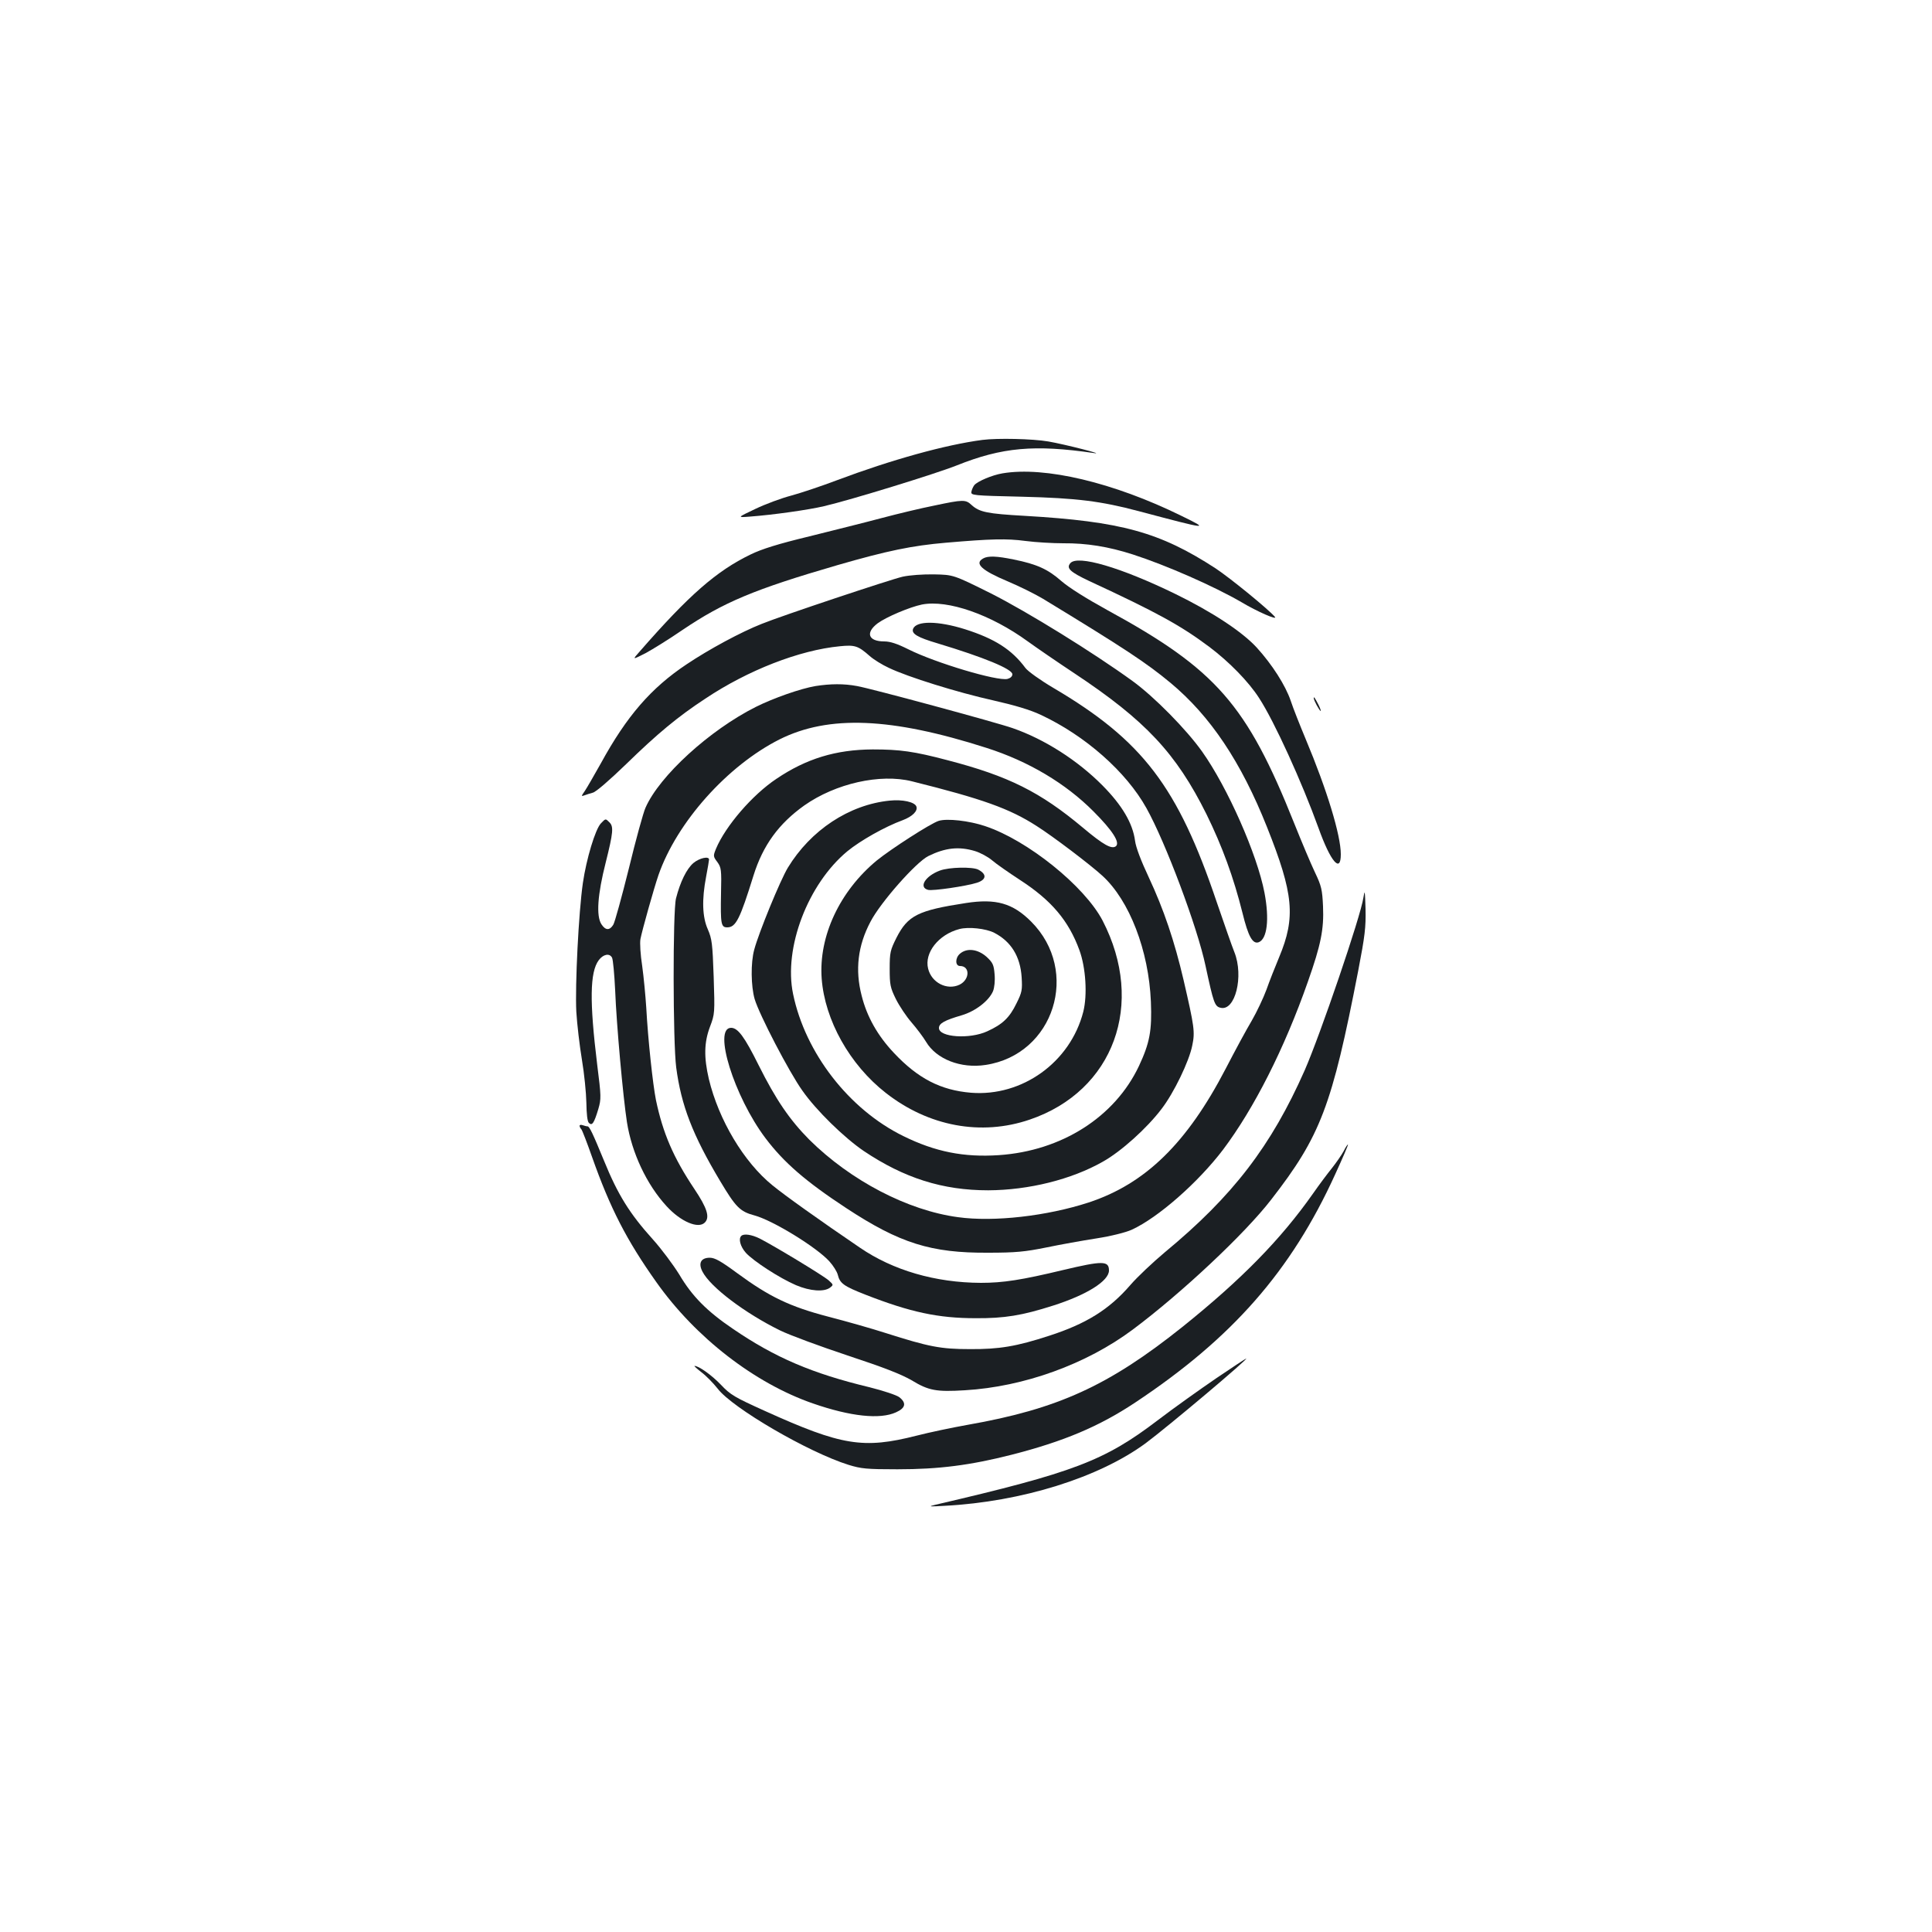 <?xml version="1.0" standalone="no"?>
<!DOCTYPE svg PUBLIC "-//W3C//DTD SVG 20010904//EN"
 "http://www.w3.org/TR/2001/REC-SVG-20010904/DTD/svg10.dtd">
<svg version="1.0" xmlns="http://www.w3.org/2000/svg"
 width="1000pt" height="1000pt" viewBox="0 0 1000 1000"
 preserveAspectRatio="xMidYMid meet">
<g transform="translate(0,1000) scale(0.1,-0.1)"
fill="#1b1f23" stroke="none">
<path d="M5085 7723 c-191 -25 -469 -102 -754 -209 -79 -30 -184 -65 -235 -79
-50 -13 -134 -44 -186 -69 -95 -45 -95 -45 -30 -40 121 9 305 35 385 54 138
32 579 168 687 211 235 94 403 109 710 64 65 -10 -149 45 -236 60 -81 14 -264
18 -341 8z"/>
<path d="M5189 7550 c-54 -9 -129 -41 -146 -61 -6 -8 -13 -23 -15 -34 -3 -19
4 -20 262 -26 284 -7 409 -23 605 -75 361 -96 370 -97 220 -24 -352 173 -707
257 -926 220z"/>
<path d="M4835 7383 c-66 -13 -187 -42 -270 -64 -82 -22 -251 -64 -375 -95
-162 -39 -248 -66 -305 -94 -176 -85 -319 -210 -573 -501 -40 -45 -40 -45 29
-10 37 20 124 74 191 120 213 144 373 211 803 336 256 74 386 101 562 116 233
20 313 22 411 9 53 -7 142 -12 196 -12 119 1 233 -17 360 -58 173 -56 419
-164 562 -247 82 -49 188 -95 173 -76 -33 39 -230 200 -307 251 -289 188 -489
243 -988 272 -194 11 -234 19 -275 56 -31 29 -43 29 -194 -3z"/>
<path d="M5088 7109 c-46 -26 -6 -62 130 -119 57 -24 138 -64 180 -89 421
-256 536 -332 660 -435 207 -172 366 -410 500 -747 138 -346 149 -467 63 -673
-21 -50 -51 -126 -66 -169 -16 -43 -50 -115 -76 -160 -27 -45 -87 -156 -134
-247 -201 -387 -416 -597 -710 -694 -215 -70 -490 -102 -677 -76 -260 35 -555
189 -769 401 -102 103 -173 207 -262 385 -74 149 -108 194 -143 194 -95 0 16
-356 178 -571 95 -126 208 -224 418 -362 277 -182 439 -233 735 -231 142 0
191 5 300 27 72 15 189 36 260 47 77 12 152 31 183 45 137 63 343 244 473 415
160 213 317 522 439 870 67 190 83 270 78 388 -4 87 -8 106 -42 177 -21 44
-69 158 -107 253 -246 616 -404 797 -969 1105 -109 60 -198 116 -237 150 -68
60 -126 87 -246 111 -87 18 -134 20 -159 5z"/>
<path d="M5540 7085 c-22 -26 -2 -45 97 -92 352 -163 475 -231 622 -341 104
-78 205 -182 258 -265 79 -121 222 -436 308 -674 62 -173 115 -235 115 -135 0
99 -72 335 -182 597 -30 72 -65 160 -77 197 -27 80 -96 188 -176 276 -75 82
-230 184 -420 277 -285 139 -508 204 -545 160z"/>
<path d="M4672 7015 c-62 -14 -626 -202 -729 -244 -107 -42 -274 -132 -390
-210 -183 -122 -309 -267 -443 -512 -35 -62 -72 -127 -83 -143 -19 -27 -19
-29 -3 -23 10 4 30 10 44 14 16 3 88 66 172 147 162 158 269 247 411 340 220
147 487 251 696 271 78 8 95 2 154 -50 20 -18 65 -46 100 -62 98 -47 355 -127
539 -168 111 -25 192 -49 247 -75 229 -107 442 -294 547 -483 99 -177 264
-617 306 -817 41 -190 47 -209 77 -216 76 -20 122 163 72 288 -12 29 -52 145
-91 258 -202 599 -384 837 -845 1109 -68 40 -132 86 -145 103 -71 96 -159 152
-313 201 -140 44 -252 45 -269 2 -9 -25 22 -44 127 -75 239 -72 387 -133 387
-160 0 -11 -10 -20 -25 -24 -52 -13 -373 83 -513 153 -58 29 -94 41 -125 41
-83 0 -99 45 -34 94 45 33 166 84 229 97 134 26 357 -52 548 -191 47 -34 155
-108 241 -165 368 -244 527 -414 684 -730 81 -165 140 -326 186 -510 30 -123
53 -163 84 -152 44 17 56 119 30 256 -38 199 -191 545 -323 731 -81 114 -247
283 -360 365 -204 148 -544 358 -732 453 -195 97 -195 97 -295 99 -58 1 -127
-4 -163 -12z"/>
<path d="M4221 6449 c-77 -13 -217 -62 -309 -108 -239 -120 -499 -357 -571
-522 -11 -24 -50 -165 -86 -314 -37 -148 -73 -280 -81 -292 -19 -30 -40 -29
-61 3 -28 43 -20 154 22 319 39 156 42 187 19 209 -20 20 -19 20 -44 -6 -29
-31 -75 -184 -93 -308 -22 -152 -41 -529 -34 -667 4 -65 17 -176 29 -248 12
-71 22 -172 23 -222 1 -60 5 -97 13 -105 17 -17 27 -1 49 72 15 52 15 64 -6
230 -40 327 -38 478 8 540 23 31 56 38 69 13 5 -10 12 -85 16 -168 7 -180 41
-554 61 -683 25 -159 102 -323 205 -435 73 -80 164 -119 198 -85 27 27 13 74
-54 174 -109 163 -163 289 -199 461 -16 81 -41 311 -50 478 -4 61 -13 157 -21
215 -9 57 -13 120 -9 140 9 46 69 260 93 330 95 274 357 567 627 703 254 127
578 114 1071 -44 217 -69 410 -184 554 -329 99 -99 138 -161 116 -180 -22 -17
-65 7 -171 96 -221 185 -385 267 -700 349 -174 46 -247 56 -388 56 -191 -1
-344 -48 -498 -152 -125 -83 -264 -245 -313 -362 -15 -37 -15 -40 7 -69 20
-28 22 -39 19 -162 -3 -159 0 -176 32 -176 45 0 66 43 136 268 49 157 131 269
263 363 162 114 393 166 557 125 365 -91 505 -141 645 -231 84 -53 279 -201
341 -258 140 -128 240 -387 251 -652 6 -150 -6 -213 -62 -333 -125 -264 -400
-439 -725 -461 -181 -12 -329 17 -495 99 -281 138 -507 430 -570 735 -50 239
77 570 281 739 67 55 194 127 287 161 50 19 79 48 70 71 -9 23 -72 37 -138 30
-210 -21 -409 -153 -527 -347 -39 -64 -151 -337 -174 -424 -19 -68 -17 -190 2
-256 24 -81 179 -379 247 -474 72 -103 216 -243 317 -312 210 -141 409 -204
645 -204 210 1 431 56 593 148 95 53 229 174 304 273 64 83 143 247 159 328
15 71 11 97 -45 340 -47 201 -102 364 -180 531 -40 85 -67 156 -71 189 -12 91
-67 184 -169 287 -129 130 -300 239 -464 296 -82 29 -736 206 -806 218 -69 13
-138 12 -215 0z"/>
<path d="M6800 6386 c0 -11 30 -66 36 -66 2 0 -3 15 -12 33 -19 36 -24 44 -24
33z"/>
<path d="M4858 5751 c-43 -14 -246 -145 -320 -205 -192 -159 -301 -392 -285
-611 16 -215 145 -446 332 -592 221 -173 493 -224 745 -138 435 148 600 599
377 1030 -93 178 -388 416 -608 489 -83 28 -198 41 -241 27z m188 -156 c27 -8
68 -30 89 -48 22 -19 87 -64 145 -102 162 -105 251 -210 307 -363 33 -90 42
-232 20 -319 -67 -261 -316 -440 -581 -419 -157 13 -275 74 -399 206 -85 90
-140 188 -167 296 -35 134 -20 260 46 384 52 100 236 308 299 339 87 43 158
51 241 26z"/>
<path d="M4865 5494 c-76 -28 -112 -87 -61 -100 25 -6 196 19 253 37 49 16 52
44 6 68 -30 15 -150 13 -198 -5z"/>
<path d="M5000 5326 c-248 -38 -301 -64 -360 -180 -32 -64 -35 -76 -35 -160 0
-83 3 -98 32 -157 18 -36 54 -90 81 -121 26 -30 60 -75 75 -100 53 -90 180
-140 309 -120 354 54 491 486 235 742 -95 95 -182 120 -337 96z m146 -154 c87
-45 135 -122 142 -230 4 -66 2 -78 -27 -136 -36 -74 -72 -108 -151 -144 -91
-42 -250 -31 -250 17 0 24 29 40 118 66 71 21 141 75 162 125 7 18 11 53 8 87
-4 49 -9 60 -41 90 -46 41 -103 48 -139 16 -25 -22 -24 -63 1 -63 53 0 51 -71
-3 -97 -64 -30 -144 10 -162 83 -21 82 54 177 161 205 47 13 138 3 181 -19z"/>
<path d="M3589 5533 c-35 -30 -68 -97 -90 -183 -17 -67 -16 -745 1 -875 26
-197 85 -350 228 -589 80 -134 102 -157 177 -177 96 -26 322 -165 388 -238 20
-22 39 -53 43 -68 11 -46 31 -60 143 -104 233 -91 377 -122 571 -122 149 -1
240 14 400 65 176 56 290 128 290 182 0 51 -33 51 -239 2 -213 -51 -308 -66
-424 -66 -236 1 -455 65 -626 182 -209 142 -391 272 -453 323 -148 120 -278
338 -329 550 -26 112 -25 189 6 271 25 66 25 71 19 258 -6 172 -9 196 -30 245
-29 64 -32 155 -9 274 8 43 15 83 15 88 0 19 -50 8 -81 -18z"/>
<path d="M7057 5354 c-14 -97 -223 -709 -304 -894 -173 -391 -371 -650 -723
-941 -63 -53 -144 -129 -180 -171 -109 -126 -228 -200 -420 -262 -169 -55
-258 -70 -410 -69 -151 0 -212 12 -435 83 -71 23 -205 61 -298 85 -199 52
-305 103 -471 225 -84 62 -116 80 -142 80 -46 0 -61 -28 -38 -72 41 -80 220
-215 401 -304 51 -25 209 -83 350 -130 188 -62 275 -96 331 -128 89 -54 128
-61 276 -52 306 18 629 135 869 314 253 189 580 496 716 672 257 331 315 485
451 1185 35 182 40 225 38 320 -3 96 -4 103 -11 59z"/>
<path d="M3000 4173 c0 -5 4 -13 9 -18 5 -6 30 -71 56 -145 93 -263 178 -429
332 -646 203 -287 508 -523 810 -628 196 -68 348 -84 431 -46 49 22 55 48 17
78 -14 11 -84 34 -156 52 -295 71 -487 153 -704 301 -136 92 -213 170 -279
282 -31 50 -92 132 -136 181 -121 134 -182 232 -254 409 -58 141 -75 177 -85
177 -5 0 -16 3 -25 6 -9 3 -16 2 -16 -3z"/>
<path d="M6955 4042 c-11 -20 -38 -59 -60 -87 -22 -27 -67 -87 -99 -133 -166
-236 -368 -443 -677 -691 -381 -304 -644 -424 -1111 -506 -79 -14 -198 -39
-264 -56 -276 -70 -387 -52 -785 128 -157 71 -178 83 -228 136 -48 50 -114 97
-136 97 -4 0 13 -15 36 -33 24 -18 61 -56 84 -85 76 -100 469 -329 677 -394
65 -20 93 -23 253 -23 216 0 377 21 590 75 270 69 453 146 640 270 502 333
808 681 1036 1182 38 83 68 152 66 154 -1 2 -12 -13 -22 -34z"/>
<path d="M3837 3603 c-16 -15 -5 -55 23 -87 39 -43 174 -131 260 -168 73 -31
145 -36 176 -13 19 15 18 15 -7 38 -27 24 -278 176 -356 216 -42 21 -83 27
-96 14z"/>
<path d="M6295 2866 c-82 -56 -220 -154 -305 -219 -275 -209 -433 -269 -1150
-436 -38 -9 -31 -10 50 -5 399 21 798 146 1040 324 118 88 538 442 520 438 -3
0 -72 -46 -155 -102z"/>
</g>
</svg>
